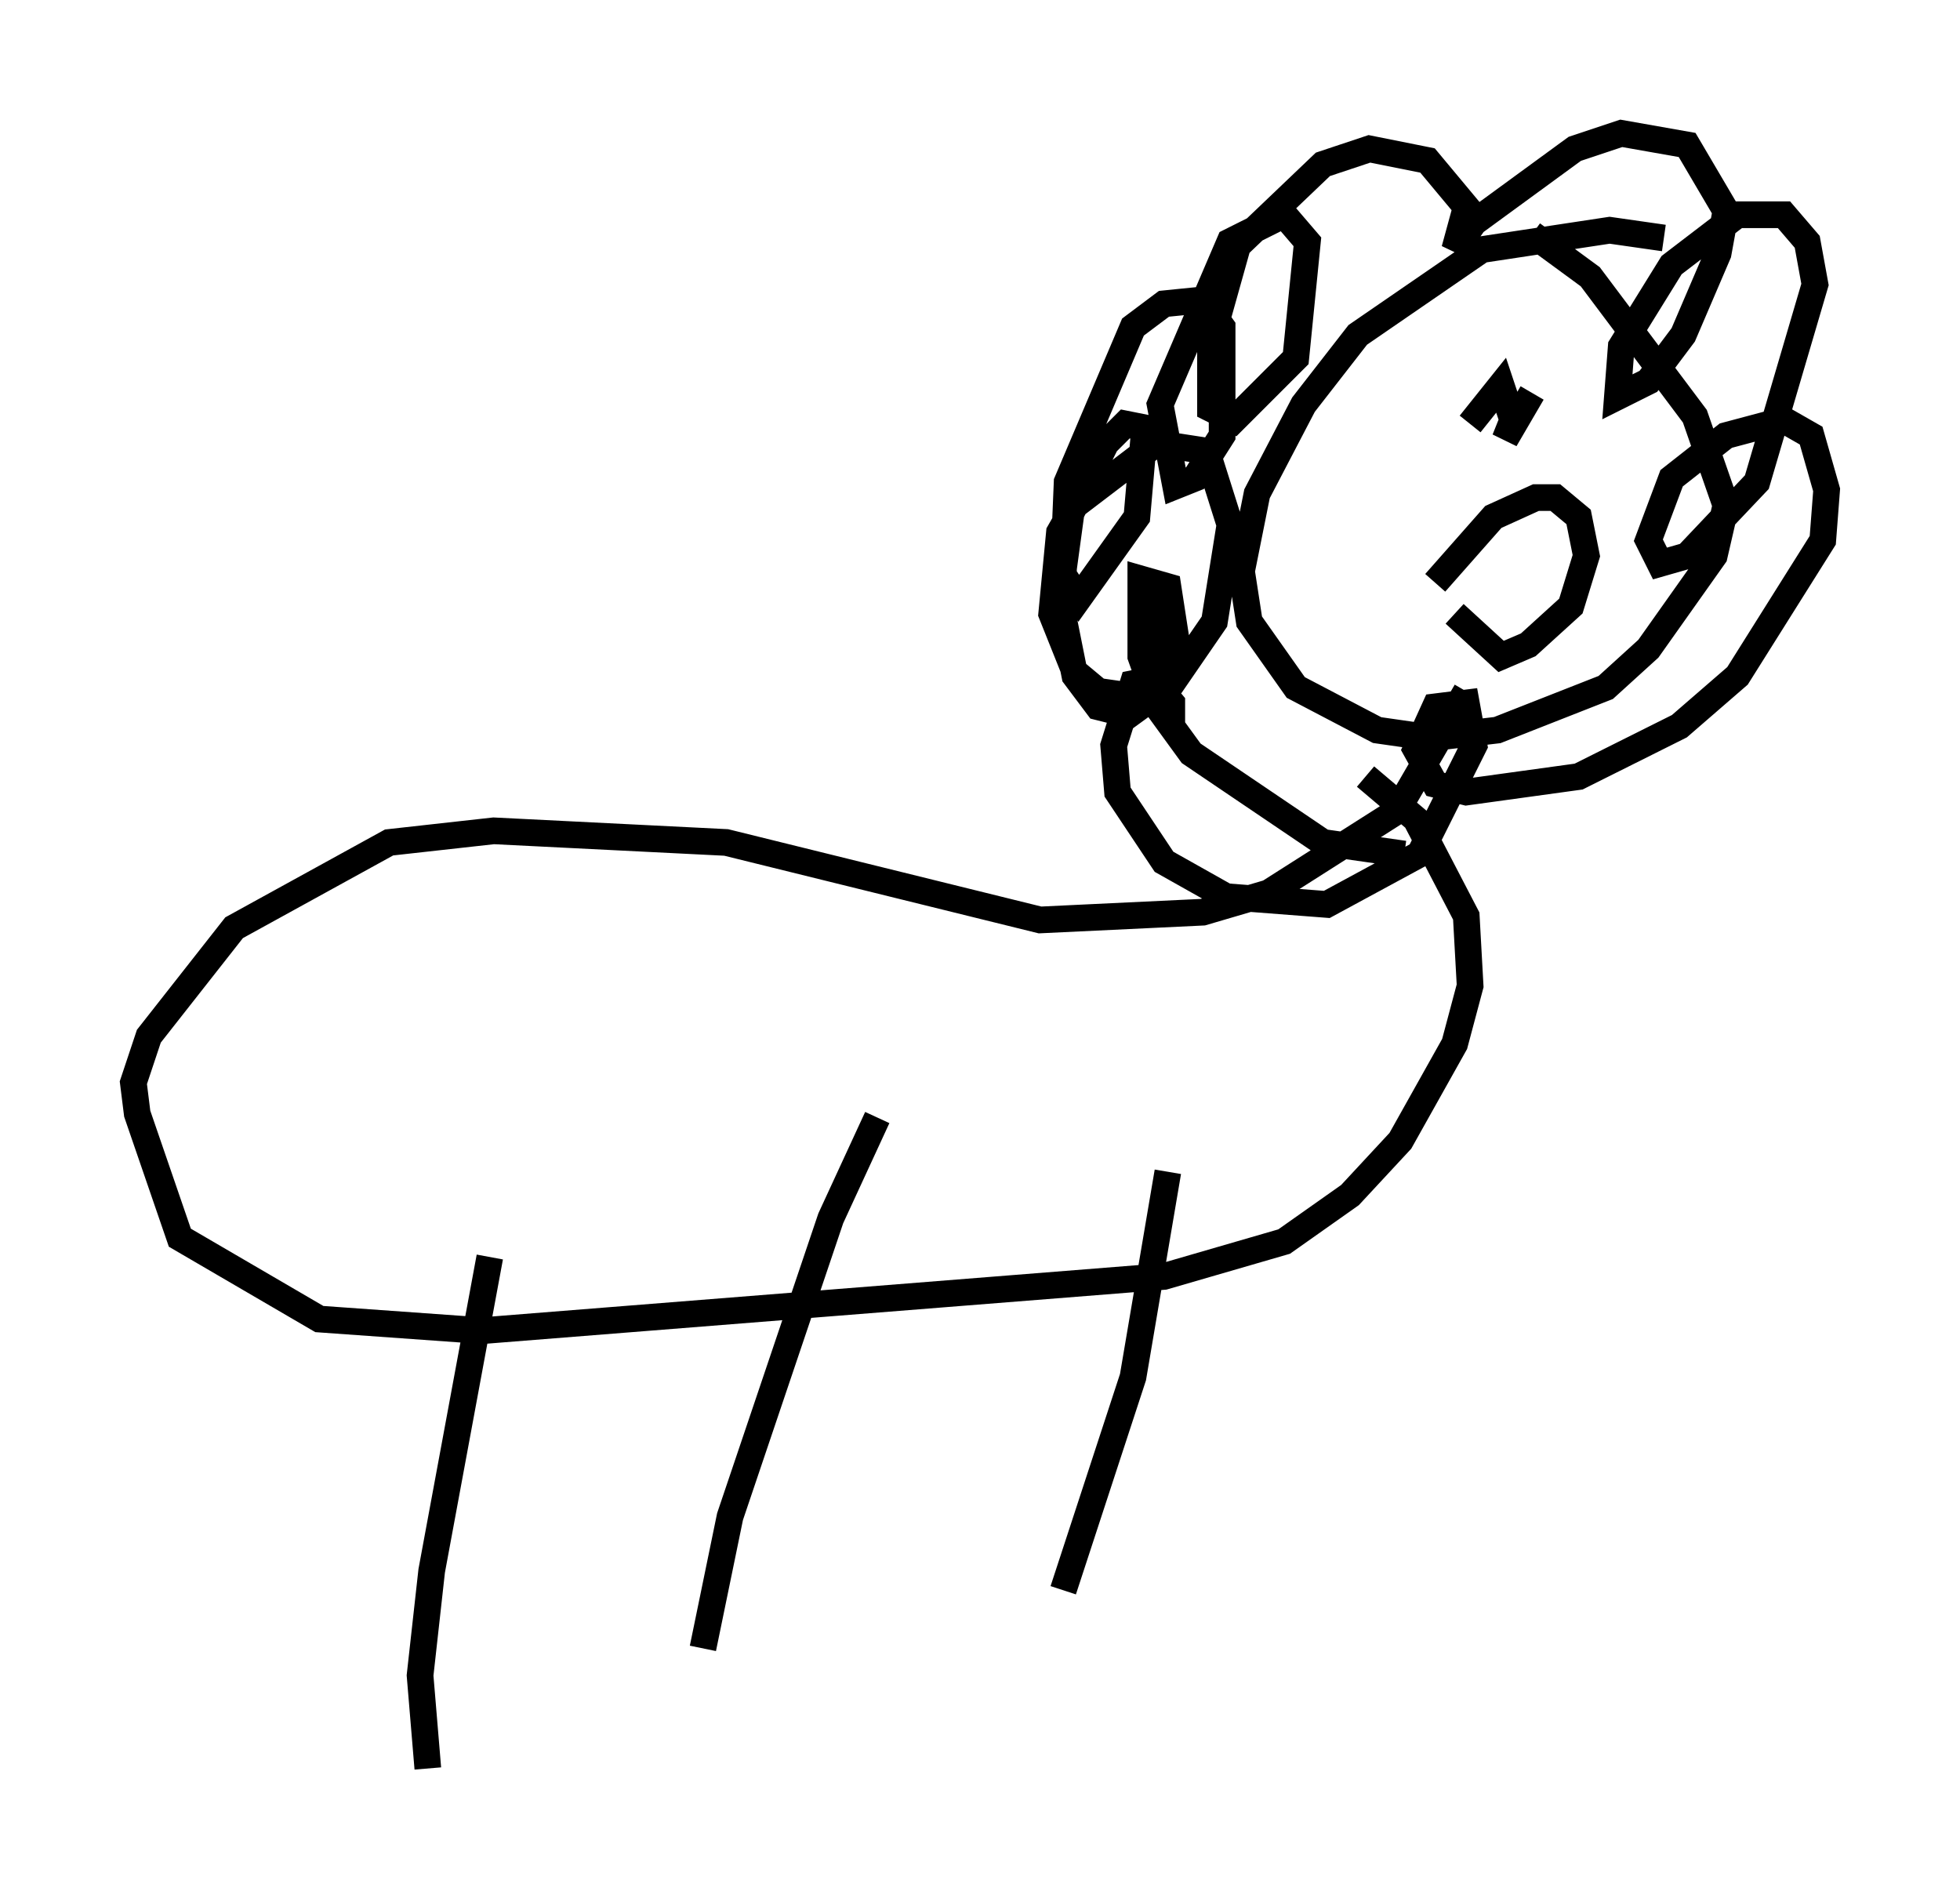 <?xml version="1.0" encoding="utf-8" ?>
<svg baseProfile="full" height="71.296" version="1.1" width="73.475" xmlns="http://www.w3.org/2000/svg" xmlns:ev="http://www.w3.org/2001/xml-events" xmlns:xlink="http://www.w3.org/1999/xlink"><defs /><rect fill="white" height="71.296" width="73.475" x="0" y="0" /><path d="M63.827, 10.52 m-1.453, -1.598 l-2.034, -0.291 -4.793, 0.726 l-4.648, 3.196 -2.034, 2.615 l-1.743, 3.341 -0.581, 2.905 l0.291, 1.888 1.743, 2.469 l3.05, 1.598 2.034, 0.291 l2.469, -0.291 4.067, -1.598 l1.598, -1.453 2.469, -3.486 l0.436, -1.888 -1.162, -3.341 l-3.922, -5.229 -2.179, -1.598 m-2.469, 17.14 l-2.615, 4.503 -4.793, 3.05 l-2.469, 0.726 -6.101, 0.291 l-11.765, -2.905 -8.715, -0.436 l-3.922, 0.436 -5.81, 3.196 l-3.196, 4.067 -0.581, 1.743 l0.145, 1.162 1.598, 4.648 l5.229, 3.05 6.101, 0.436 l25.564, -2.034 4.503, -1.307 l2.469, -1.743 1.888, -2.034 l2.034, -3.631 0.581, -2.179 l-0.145, -2.615 -1.888, -3.631 l-1.888, -1.598 m1.453, 2.905 l-3.05, -0.436 -4.939, -3.341 l-1.162, -1.598 -0.726, -2.034 l0.0, -2.905 1.017, 0.291 l0.291, 1.888 -0.726, 1.743 l-1.162, 0.436 -1.017, -0.145 l-0.872, -0.726 -0.872, -2.179 l0.291, -3.05 0.581, -1.017 l3.05, -2.324 1.888, 0.291 l0.872, 2.76 -0.581, 3.631 l-1.598, 2.324 -1.598, 1.162 l-1.162, -0.291 -0.872, -1.162 l-0.581, -2.905 0.436, -3.196 l1.307, -2.615 0.726, -0.726 l0.726, 0.145 -0.291, 3.341 l-2.179, 3.05 -0.581, -0.872 l0.145, -3.486 2.469, -5.81 l1.162, -0.872 1.453, -0.145 l0.726, 1.017 0.0, 4.067 l-1.017, 1.598 -0.726, 0.291 l-0.581, -3.05 2.615, -6.101 l2.034, -1.017 0.872, 1.017 l-0.436, 4.358 -2.324, 2.324 l-0.872, -0.436 0.0, -2.469 l1.017, -3.631 3.196, -3.05 l1.743, -0.581 2.179, 0.436 l1.453, 1.743 -0.436, 1.598 l0.726, -1.017 3.777, -2.76 l1.743, -0.581 2.469, 0.436 l1.453, 2.469 -0.291, 1.598 l-1.307, 3.05 -1.307, 1.743 l-1.162, 0.581 0.145, -1.888 l1.888, -3.05 2.469, -1.888 l1.743, 0.0 0.872, 1.017 l0.291, 1.598 -2.179, 7.408 l-2.615, 2.76 -1.017, 0.291 l-0.436, -0.872 0.872, -2.324 l2.034, -1.598 2.179, -0.581 l1.017, 0.581 0.581, 2.034 l-0.145, 1.888 -3.196, 5.084 l-2.179, 1.888 -3.777, 1.888 l-4.212, 0.581 -1.162, -0.291 l-0.726, -1.307 0.726, -1.598 l1.162, -0.145 0.291, 1.598 l-2.034, 4.067 -3.486, 1.888 l-3.777, -0.291 -2.324, -1.307 l-1.743, -2.615 -0.145, -1.743 l0.726, -2.324 0.726, -0.145 l0.726, 0.872 0.0, 0.726 l-0.872, -4.358 -0.436, 0.0 m11.184, -0.872 l2.179, -2.469 1.598, -0.726 l0.726, 0.0 0.872, 0.726 l0.291, 1.453 -0.581, 1.888 l-1.598, 1.453 -1.017, 0.436 l-1.743, -1.598 m0.581, -7.117 l1.162, -1.453 0.436, 1.307 l-0.291, 0.726 1.017, -1.743 m-39.073, 32.391 l-2.179, 11.765 -0.436, 3.922 l0.291, 3.486 m16.849, -24.402 l-1.743, 3.777 -3.777, 11.184 l-1.017, 4.939 m17.43, -17.866 l-1.307, 7.698 -2.615, 7.989 " fill="none" stroke="black" stroke-width="1" /></svg>